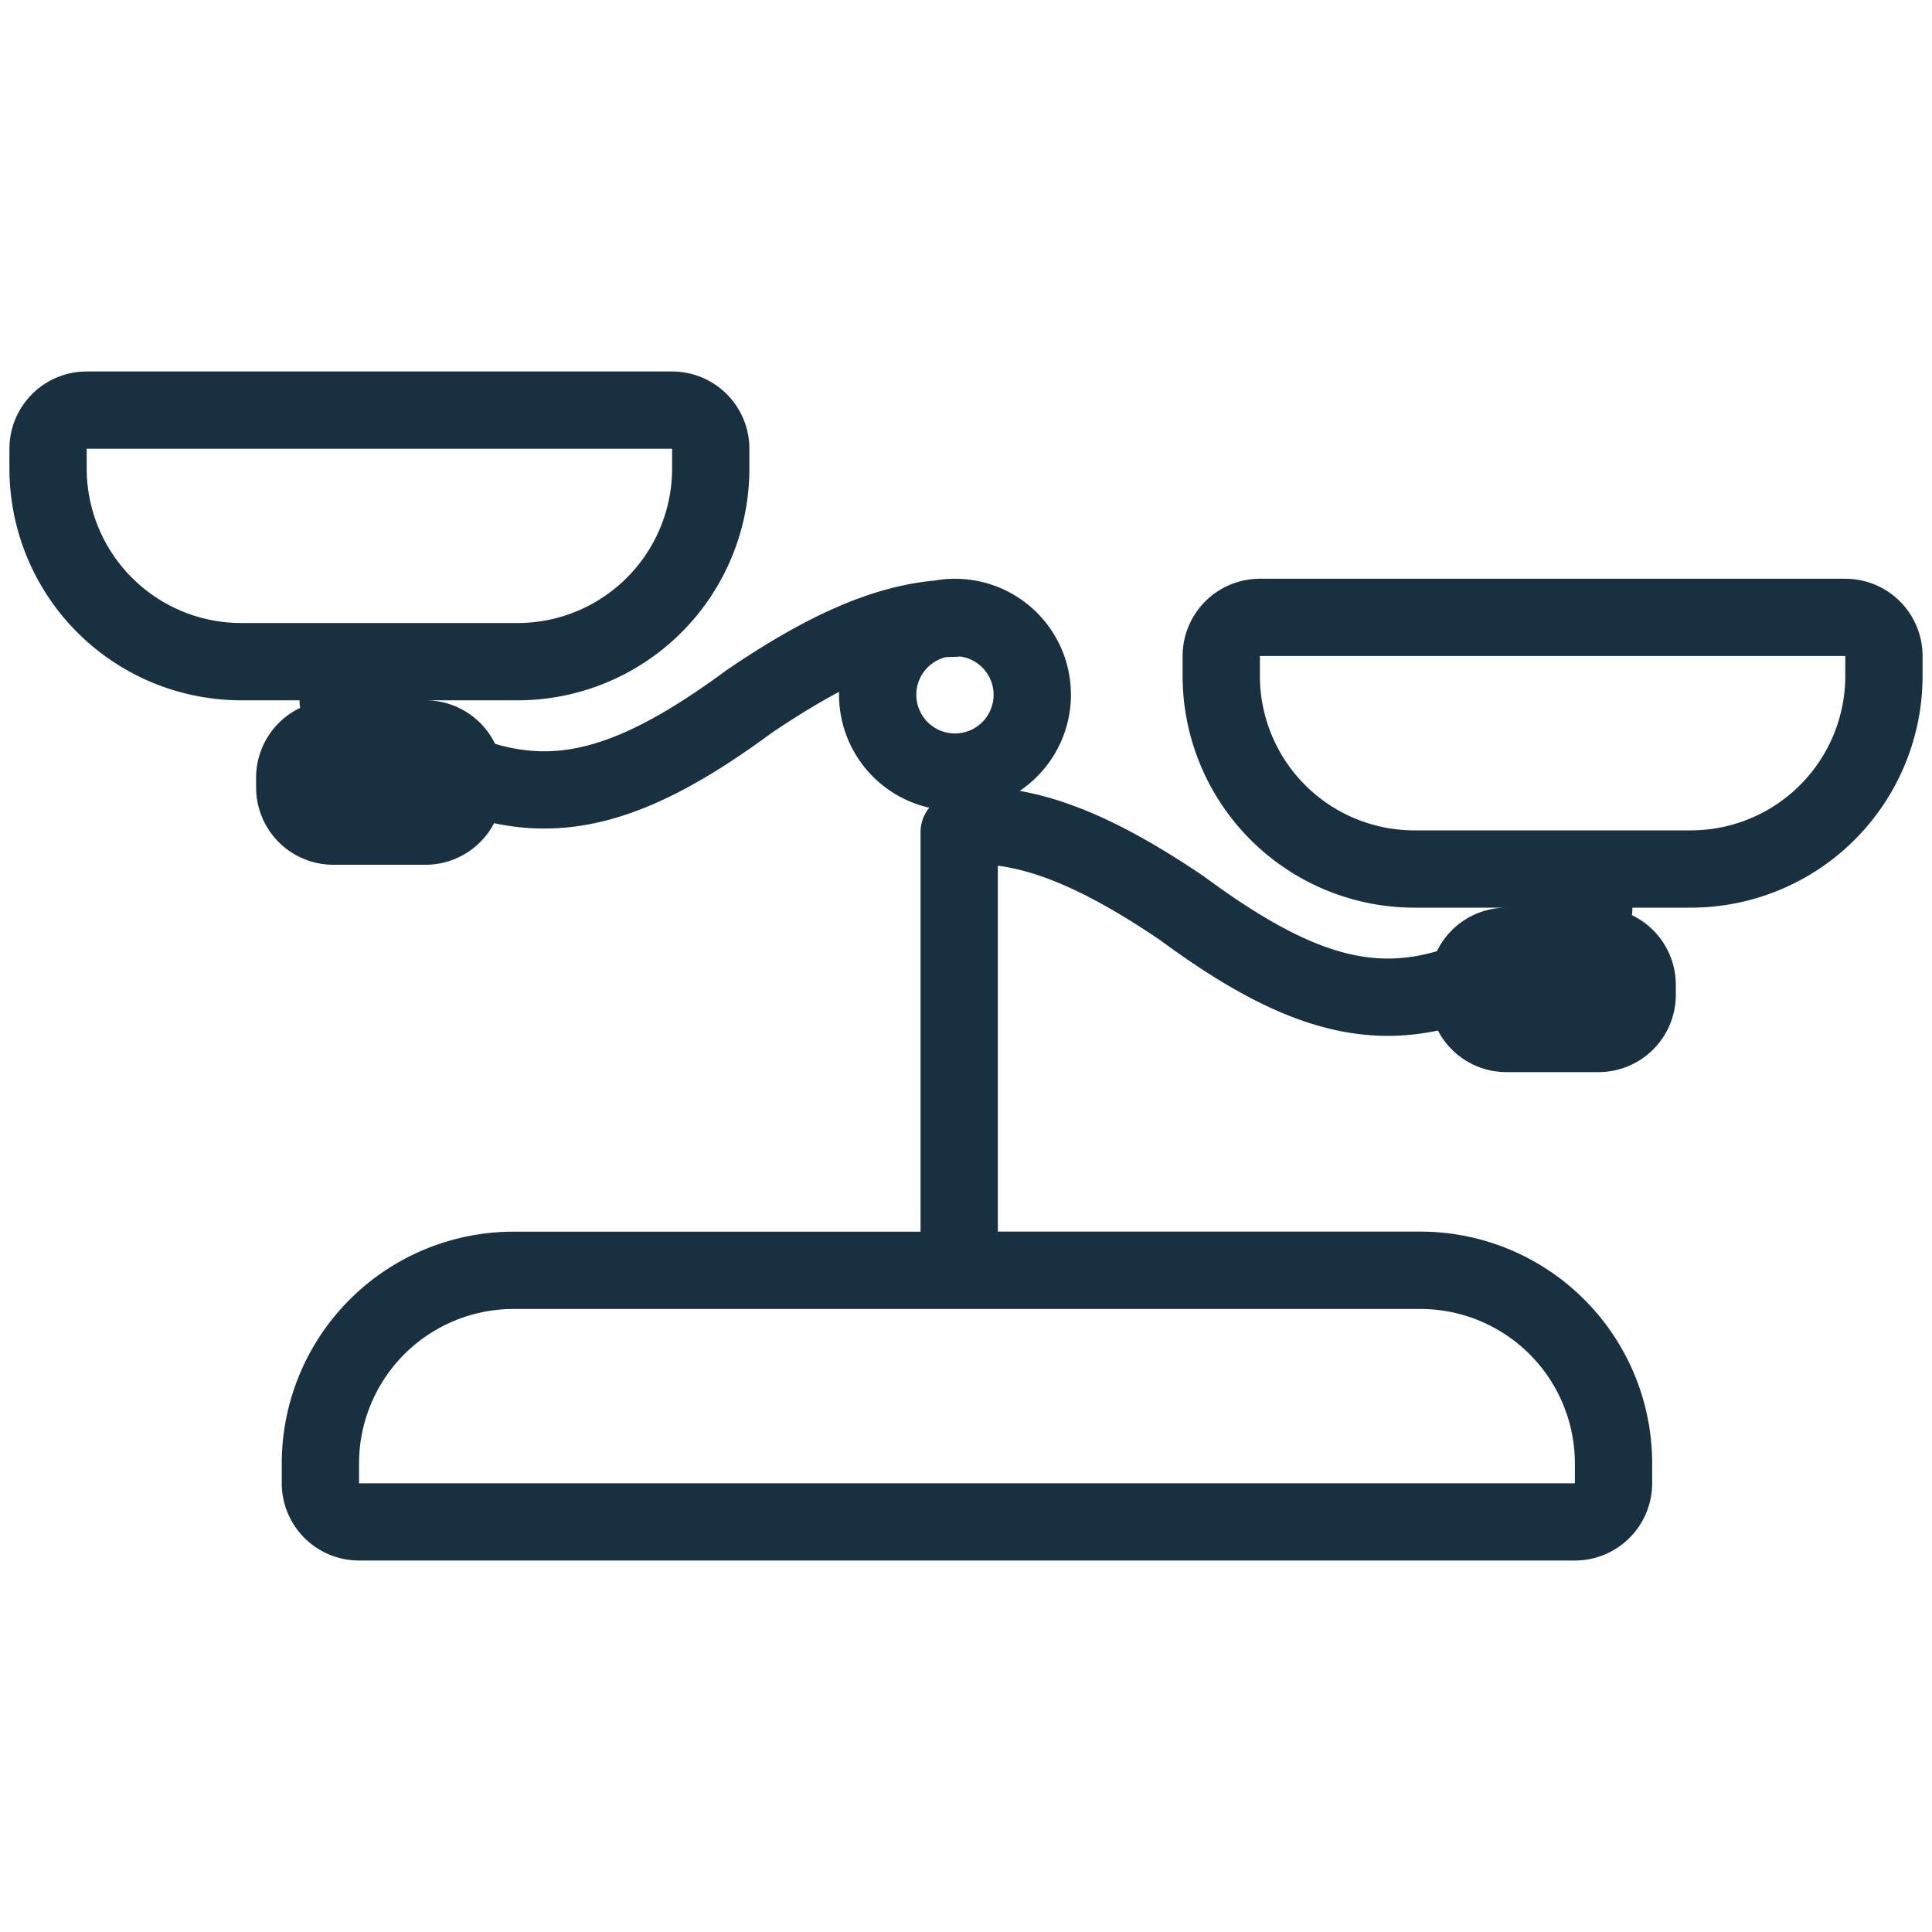 <svg width="25" height="25" viewBox="0 0 25 25" fill="none"><g id="weight"><path fill-rule="evenodd" clip-rule="evenodd" d="M6.697 9.062a3 3 0 0 0 3-3v-.255a1 1 0 0 0-1-1H1.122a1 1 0 0 0-1 1v.255a3 3 0 0 0 3 3h.755a.451.451 0 0 0 .007.098 1 1 0 0 0-.57.902v.128a1 1 0 0 0 1 1h1.192a1 1 0 0 0 .887-.538c.189.04.379.063.572.068.972.025 1.907-.416 3.02-1.236.319-.215.607-.391.873-.531l-.001.036a1.5 1.5 0 0 0 1.168 1.463.495.495 0 0 0-.113.316v5.17H6.646a3 3 0 0 0-3 3v.255a1 1 0 0 0 1 1h15.733a1 1 0 0 0 1-1v-.256a3 3 0 0 0-3-3h-5.467v-4.735c.568.076 1.22.367 2.103.965 1.113.82 2.048 1.26 3.02 1.236.193-.005.383-.028.572-.068.166.32.501.538.887.538h1.191a1 1 0 0 0 1-1v-.128a1 1 0 0 0-.569-.903.526.526 0 0 0 .007-.097h.755a3 3 0 0 0 3-3v-.256a1 1 0 0 0-1-1h-7.575a1 1 0 0 0-1 1v.256a3 3 0 0 0 3 3h1.191a1 1 0 0 0-.9.563c-.203.06-.395.09-.584.095-.636.016-1.347-.263-2.41-1.047a.092.092 0 0 0-.005-.003l-.011-.009c-.874-.592-1.639-.976-2.389-1.11a1.5 1.5 0 0 0-1.097-2.722c-.846.078-1.695.48-2.682 1.15a.264.264 0 0 1-.007.005l-.009.006c-1.063.785-1.775 1.064-2.41 1.048a2.25 2.25 0 0 1-.584-.096 1.001 1.001 0 0 0-.9-.563h1.191Zm-5.575-3a2 2 0 0 0 2 2h3.575a2 2 0 0 0 2-2v-.255H1.122v.255ZM11.857 8.99a.5.5 0 0 1 .382-.486c.042-.003.084-.004.125-.005.02 0 .04-.002.059-.004a.5.5 0 1 1-.566.495Zm-7.211 9.948a2 2 0 0 1 2-2h11.733a2 2 0 0 1 2 2v.256H4.646v-.256ZM16.303 8.745a2 2 0 0 0 2 2h3.575a2 2 0 0 0 2-2v-.256h-7.575v.256Z" fill="#18303F" id="iconDefault"/></g></svg>